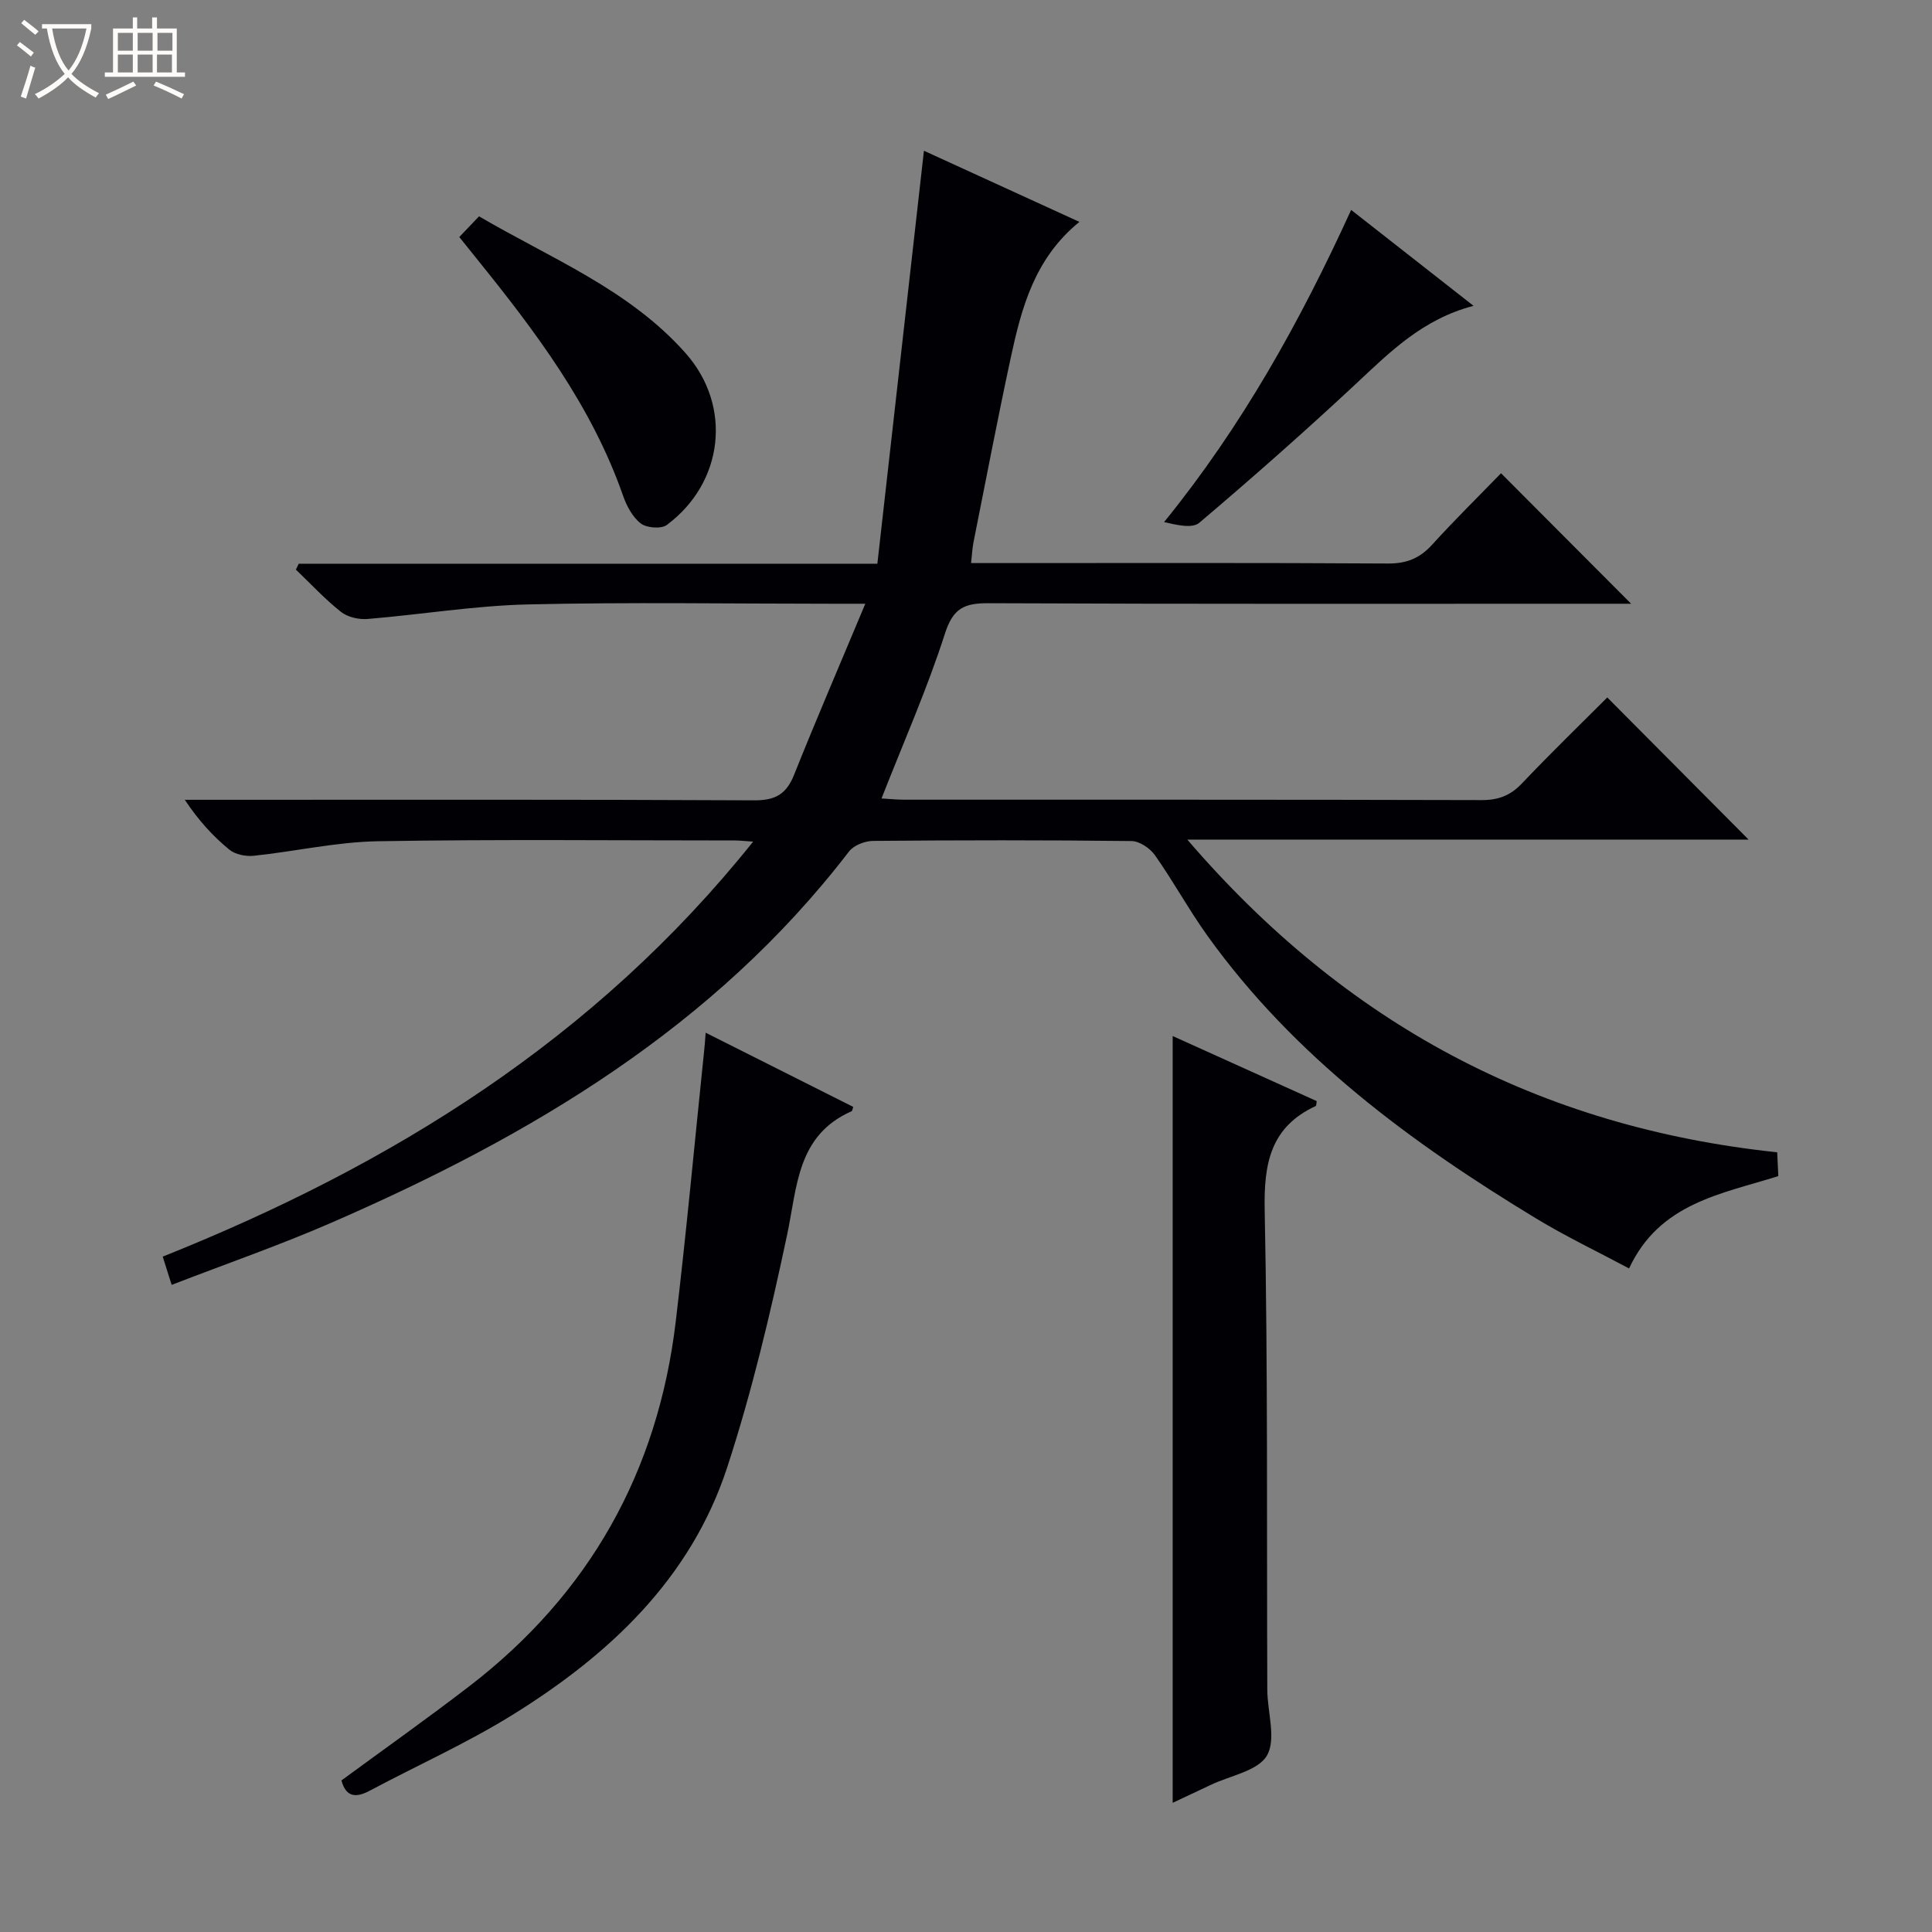 <svg enable-background="new 0 0 400 400" viewBox="0 0 400 400" xmlns="http://www.w3.org/2000/svg"><rect x="0" y="0" width="400" height="400" fill="#808080" stroke="none"/><path d="m6.4 11.7c-1-.8-1.9-1.6-2.9-2.3l.6-.7c.9.7 1.9 1.4 2.9 2.2zm-2.1 8.3c.7-2.1 1.4-4.2 2-6.4.2.1.6.3 1 .4-.7 2.3-1.3 4.4-1.9 6.4zm3-12.8c-1.1-.9-2.1-1.7-2.9-2.4l.6-.7c1 .8 2 1.5 3 2.4zm1.4-1.3v-.9h10.2v.9c-.9 4.2-2.3 7.3-4.1 9.4 1.3 1.4 3.2 2.7 5.7 4-.2.2-.4.5-.7.9-2.5-1.4-4.4-2.7-5.7-4.2-1.4 1.5-3.5 3-6.1 4.4 0 0 0 0-.1-.1-.3-.4-.5-.7-.7-.8 2.7-1.3 4.7-2.8 6.2-4.2-1.8-2.2-3-5.3-3.7-9.4zm9.2 0h-7.1c.6 3.8 1.7 6.7 3.4 8.7 1.7-2.1 2.9-4.8 3.7-8.7z" fill="#fcfbfa"/><path d="m31.6 3.6h.9v2.3h4.1v9.1h1.7v.9h-16.6v-.9h1.7v-9.1h4.1v-2.3h.9v2.3h3.1v-2.3zm-4 13.3.6.8c-1.9.9-3.8 1.9-5.8 2.8-.2-.3-.3-.6-.5-.9 2-.9 3.9-1.8 5.7-2.7zm-3.2-10.1v3.7h3.1v-3.7zm0 4.5v3.7h3.1v-3.7zm4.1-4.5v3.7h3.1v-3.7zm0 4.5v3.7h3.1v-3.7zm9.1 9.1c-2.1-1.1-4.1-2-5.8-2.7l.5-.8c2.2.9 4.1 1.8 5.8 2.6zm-1.9-13.6h-3.1v3.7h3.1zm-3.2 4.5v3.7h3.1v-3.7z" fill="#fcfbfa"/><g fill="#010105"><path d="m181.65 116.71c3.23-28.66 6.41-56.82 9.64-85.5 9.97 4.56 20.82 9.53 32.19 14.73-9.32 7.57-12 17.85-14.24 28.24-2.72 12.65-5.15 25.36-7.68 38.05-.25 1.26-.31 2.56-.51 4.35h5.84c26.83 0 53.66-.08 80.49.09 3.84.02 6.58-1.09 9.12-3.89 4.7-5.17 9.69-10.08 14.27-14.8 9.15 9.18 17.91 17.97 26.94 27.02-1.58 0-3.32 0-5.05 0-42.66 0-85.32.08-127.98-.11-4.99-.02-7.34.99-9.03 6.26-3.68 11.47-8.59 22.56-13.14 34.16 1.58.09 3.18.26 4.78.26 39.83.01 79.66-.03 119.48.08 3.44.01 5.93-.93 8.31-3.43 5.94-6.26 12.15-12.27 17.69-17.82 9.96 10.01 19.63 19.75 29.26 29.43-37.95 0-76.36 0-116.21 0 32.75 38.12 72.78 59.53 122.13 64.74.07 1.38.15 3.09.23 4.93-11.84 3.73-24.58 5.56-30.9 19.12-6.45-3.45-13.02-6.58-19.21-10.33-25.93-15.71-50.12-33.53-68.06-58.52-3.87-5.4-7.07-11.28-10.89-16.71-1.02-1.44-3.19-2.91-4.85-2.93-17.83-.21-35.66-.19-53.49-.03-1.7.01-4.01.9-5 2.19-27.95 36.42-65.91 58.89-107.07 76.82-10.74 4.68-21.85 8.53-33.17 12.91-.78-2.46-1.25-3.96-1.85-5.85 47.45-18.96 89.53-45.02 122.24-85.92-1.87-.12-2.79-.24-3.72-.24-24.66 0-49.33-.26-73.99.16-8.57.15-17.11 2.11-25.68 3.01-1.66.17-3.84-.26-5.07-1.28-3.34-2.74-6.29-5.93-9.21-10.31h5.43c37.49 0 74.99-.08 112.48.11 4.35.02 6.62-1.27 8.22-5.25 4.6-11.51 9.51-22.89 14.76-35.45-3.38 0-5.13 0-6.88 0-21 0-42-.35-62.99.14-11.07.26-22.1 2.1-33.16 3.01-1.82.15-4.14-.37-5.53-1.47-3.33-2.64-6.25-5.8-9.33-8.75.2-.41.39-.81.59-1.22 39.51 0 79.03 0 119.8 0z"/><path d="m146.1 213.81c10.47 5.27 20.51 10.31 30.55 15.36-.14.4-.17.82-.35.9-11.33 5.02-11.22 15.63-13.35 25.65-3.43 16.18-7.26 32.37-12.39 48.08-7.55 23.08-24.45 38.85-44.51 51.28-9.43 5.85-19.65 10.41-29.47 15.65-2.95 1.58-4.96 1.32-5.89-2.11 8.84-6.49 17.78-12.82 26.46-19.49 24.87-19.11 39.05-44.42 42.75-75.48 2.22-18.62 3.93-37.29 5.87-55.94.13-1.1.2-2.21.33-3.9z"/><path d="m242.79 373.25c0-53.03 0-105.64 0-158.75 9.76 4.41 19.8 8.95 29.82 13.47-.09.5-.06.95-.2 1.02-9.36 4.33-10.76 11.87-10.57 21.5.67 33.11.41 66.24.54 99.36.02 4.62 1.89 10.17-.06 13.59-1.83 3.21-7.6 4.17-11.64 6.1-2.65 1.27-5.33 2.5-7.89 3.71z"/><path d="m95.09 49.07c1.47-1.54 2.6-2.72 4.09-4.28 14.82 8.7 31.1 15.13 42.8 28.37 9.7 10.98 7.82 26.8-3.93 35.53-1.16.86-4.17.62-5.38-.31-1.71-1.32-2.94-3.64-3.68-5.77-6.53-18.69-18.25-34.14-30.48-49.28-1.04-1.29-2.07-2.58-3.42-4.26z"/><path d="m279.74 43.46c8.67 6.79 16.71 13.09 25.34 19.86-10.54 2.75-17.29 9.55-24.33 16.13-10.57 9.86-21.41 19.43-32.44 28.78-1.48 1.25-4.68.46-7.3-.14 16.1-19.83 28.12-41.4 38.73-64.63z"/></g></svg>
